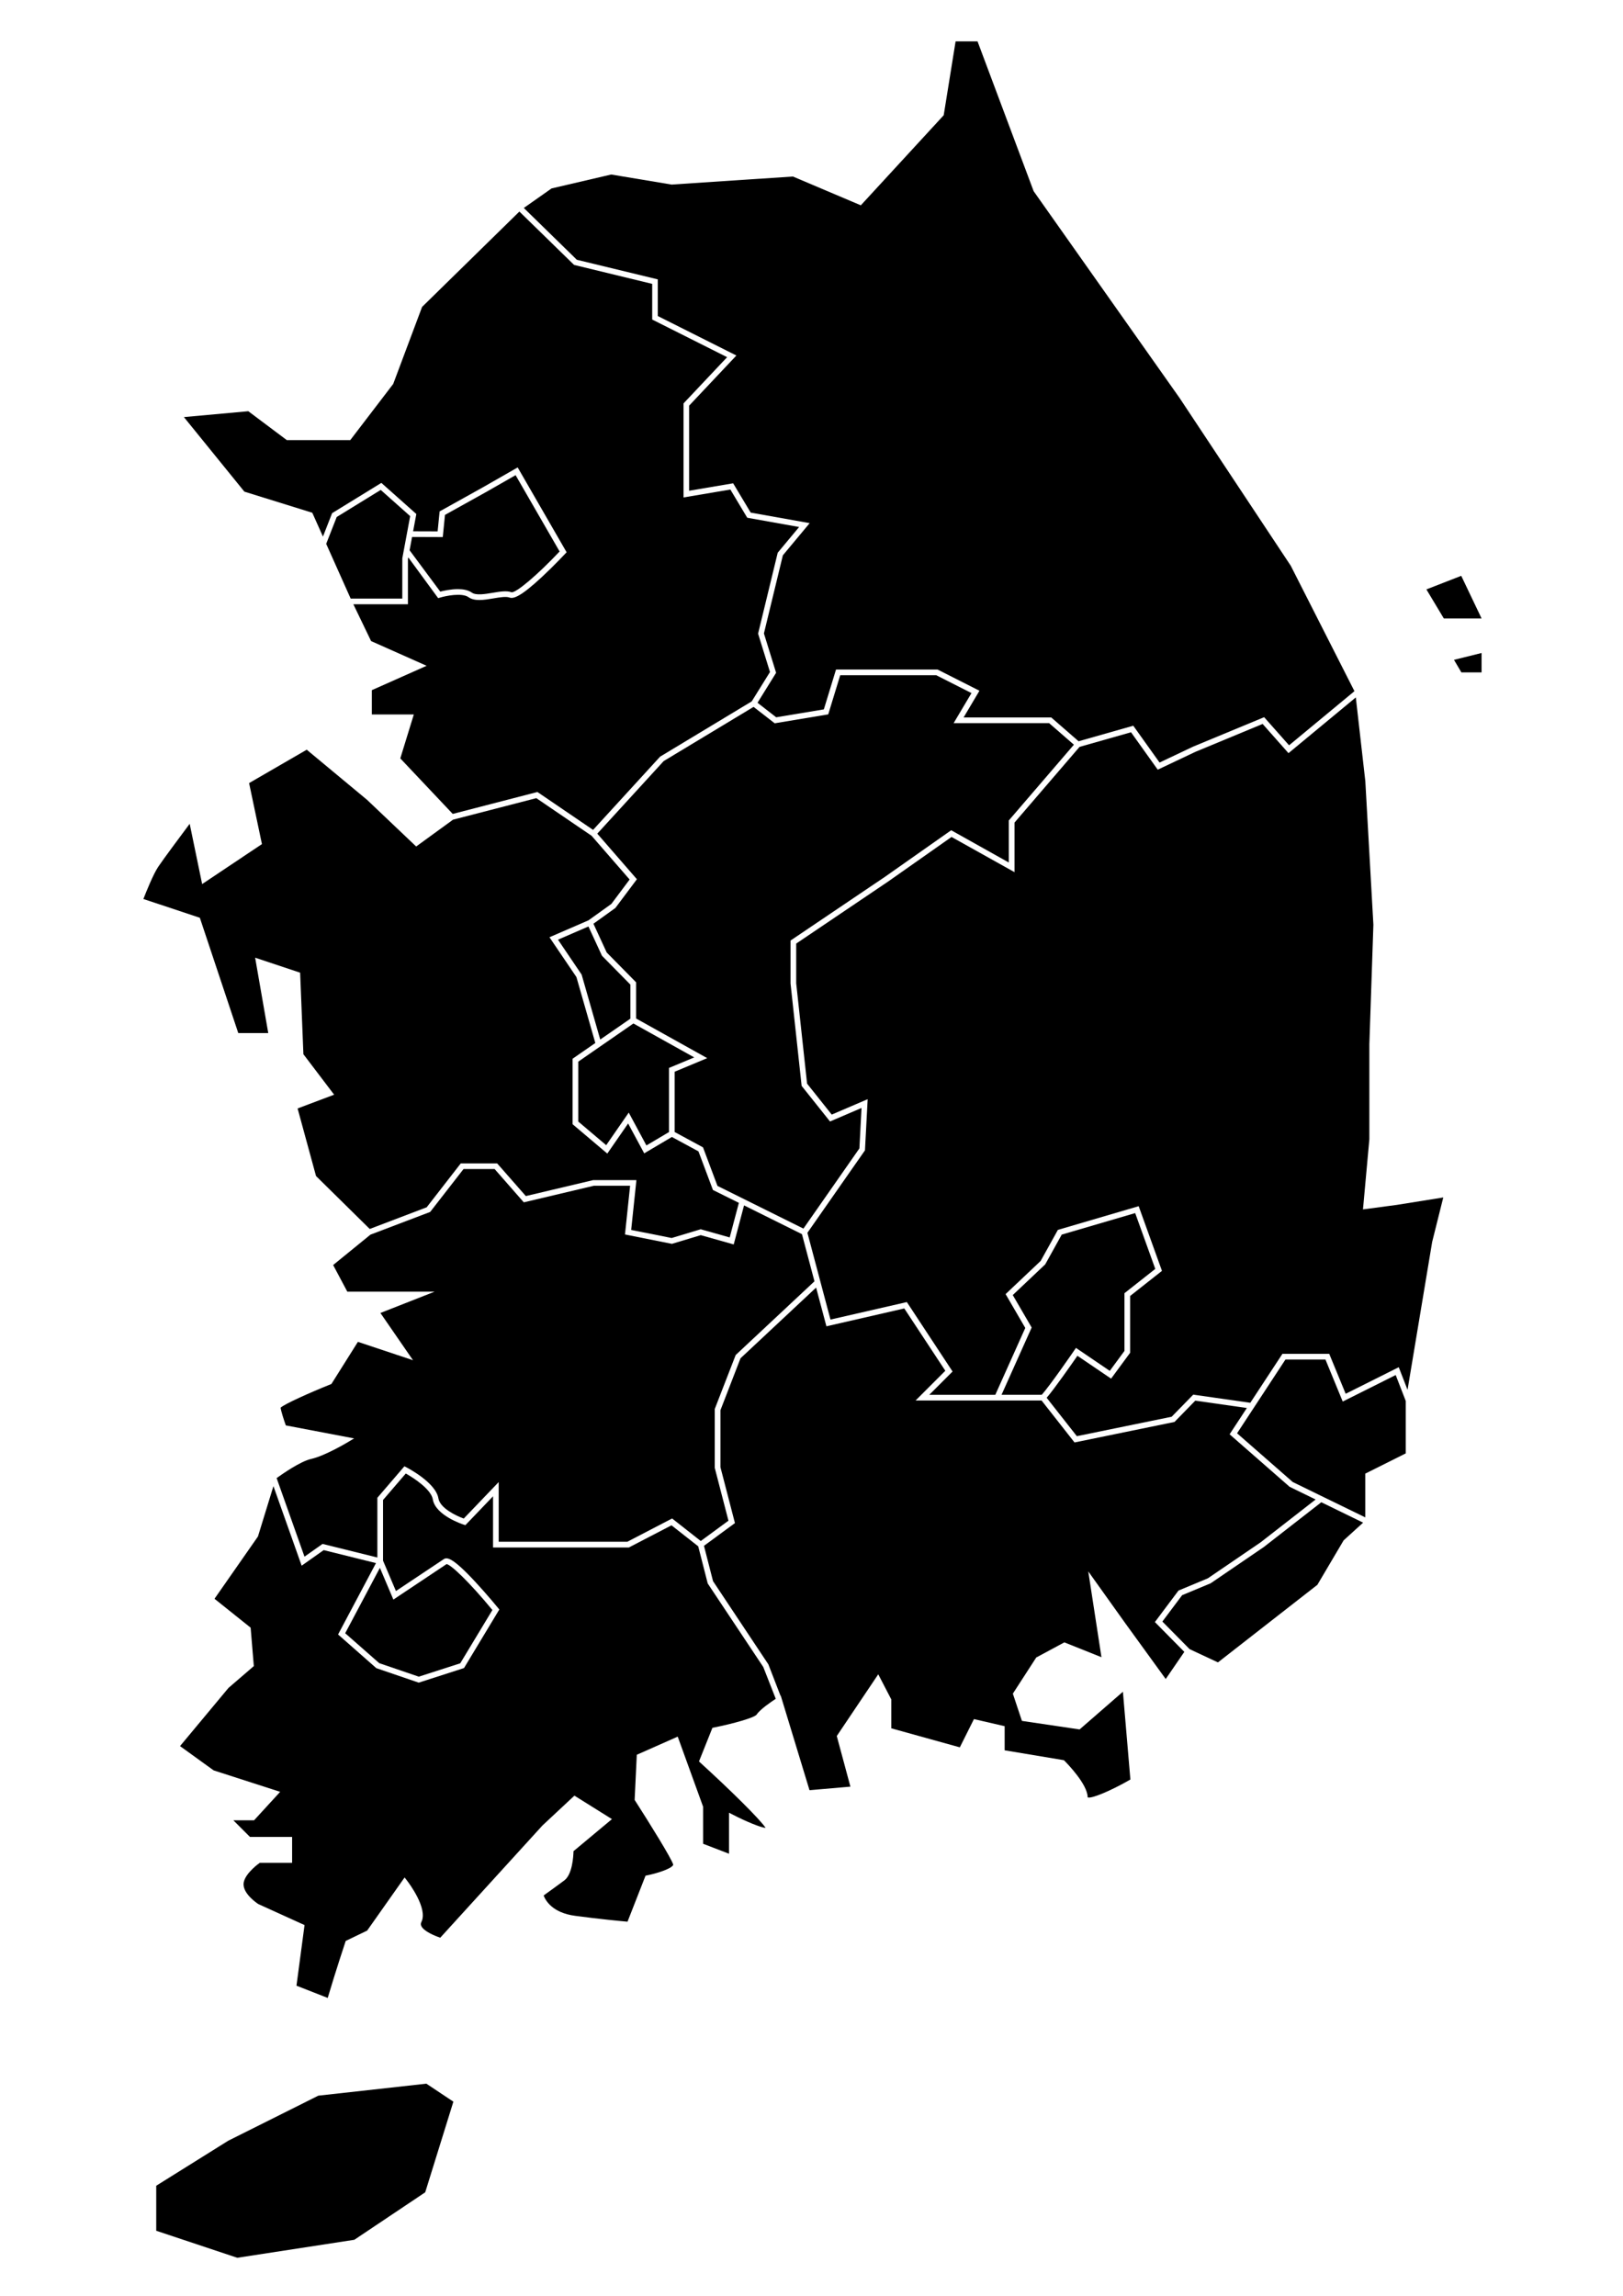 <?xml version="1.0" encoding="utf-8"?>
<!-- Generator: Adobe Illustrator 25.4.1, SVG Export Plug-In . SVG Version: 6.00 Build 0)  -->
<svg version="1.1" xmlns="http://www.w3.org/2000/svg" xmlnsXlink="http://www.w3.org/1999/xlink" x="0px" y="0px"
	 viewBox="0 0 595.28 841.89" xmlSpace="preserve">
<polygon  points="543.41,226.79 535.95,211.16 523.17,216.14 529.56,226.79 "/>
<polygon  points="536,246.57 543.41,246.57 543.41,239.46 533.29,241.97 "/>
<polygon  points="116.75,768.5 83.72,785.02 57.3,801.53 57.3,818.04 87.03,827.95 129.96,821.35 155.96,803.94 
	166.29,770.7 156.38,764.1 "/>
<polygon  points="212.09,411.28 222.34,419.95 230.61,408 237.09,420.04 245.37,415.14 245.37,391.62 254.63,387.76 
	232.32,375.32 227.66,378.55 218.95,384.57 218.95,384.57 212.09,389.32 "/>
<polygon  points="324.49,321.6 348.88,304.46 370,316.29 370,300.88 393.88,273.09 384.79,265.18 349.77,265.18 
	356.32,254.16 343.39,247.61 308.17,247.61 303.78,261.97 284.14,265.24 276.39,259.22 243.42,279.1 219.07,305.71 233.6,322.42 
	225.71,332.96 217.66,338.74 222.52,349.28 233.3,360.22 233.3,373.49 259.39,388.03 247.45,393.01 247.45,415.12 257.85,420.75 
	263.15,434.88 294.68,450.54 315.21,421.13 315.99,406.3 304.43,411.26 294.02,398.2 289.95,360.64 289.95,344.91 "/>
<path  d="M139.1,609.9l14.5,4.95l15.21-4.9l11.79-19.54c-8.49-10.31-15.25-16.69-16.81-16.84l-19.51,13.01l-4.94-11.64
	l-12.73,23.98L139.1,609.9z"/>
<path  d="M269.83,496.9l28.9-27.03l-4.59-17.29l-21.24-10.55l-3.79,14.32l-12.09-3.41l-10.57,3.19l-17.22-3.44
	l1.88-17.86H217.8l-25.68,6.08l-10.71-12.22h-11.39l-12.24,15.74l-21.91,8.33l-13.68,11.14l5.2,9.77h32l-19.86,7.81l11.95,17.33
	l-20.21-6.74l-9.71,15.44l-0.31,0.13c-8.1,3.26-16.96,7.27-18.33,8.57c0.14,1.22,1.15,4.36,1.91,6.5l25.05,4.77l-2.34,1.4
	c-0.34,0.2-8.4,5.02-13.43,6.13c-3.91,0.87-10.6,5.54-12.65,7.02l10.22,28.81l6.62-4.67l20.11,4.98v-21.9l9.92-11.55l0.73,0.38
	c0.44,0.23,10.79,5.61,11.74,11.39c0.59,3.57,6.43,6.37,9.29,7.4l12.82-13.38v21.88h47.19l16.41-8.53l10.51,8.26l10.16-7.45
	l-5.03-19.4v-21.54L269.83,496.9z"/>
<path  d="M279.95,611.3l-20.37-30.62l-3.49-13.63l-9.8-7.7l-15.67,8.14h-49.78V548.7l-10.15,10.59l-0.62-0.2
	c-0.42-0.13-10.34-3.37-11.32-9.25c-0.6-3.63-6.81-7.76-9.92-9.49l-8.34,9.71v22.25l4.73,11.14l17.52-11.68
	c1.16-0.77,3.11-0.83,11.61,8.33c4.28,4.61,8.29,9.5,8.33,9.55l0.46,0.57l-12.95,21.47l-16.61,5.35l-15.55-5.31l-14.03-12.35
	l13.9-26.18l-19.18-4.76l-8.08,5.71l-10.35-29.17l-5.68,18.47l-0.09,0.13l-15.84,22.7l13.25,10.6l1.17,14.09l-9.28,7.99
	l-17.79,21.35l12.33,8.9l24.4,7.87l-9.57,10.44h-7.6l6.09,6.09h15.46v9.5H95.29c-1.88,1.32-5.96,4.83-5.96,7.87
	c0,3.62,4.84,6.88,5.4,7.25l16.97,7.71l-2.96,22.23l11.46,4.49c2.96-9.98,6.42-20.37,6.46-20.48l0.14-0.42l7.86-3.79l13.74-19.49
	l0.86,1.12c0.8,1.04,7.75,10.31,5.3,15.2c-0.25,0.5-0.27,0.96-0.05,1.45c0.86,1.96,4.94,3.65,6.97,4.32l37.48-41.15l11.72-10.94
	l13.77,8.61l-14.1,11.75c-0.05,1.98-0.43,8.52-3.38,10.73c-2.35,1.76-6.12,4.47-7.58,5.52c0.63,1.7,3.09,6.34,11.55,7.46
	c9.12,1.22,16.83,1.94,19.22,2.15l6.61-16.88l0.56-0.11c3.41-0.68,8.62-2.29,9.52-3.71c0.09-0.14,0.07-0.19,0.07-0.22
	c-0.51-2.06-8.64-15.15-13.97-23.45l-0.18-0.28l0.79-16.56l15.01-6.65l9.32,25.72v13.57l9.49,3.65v-15.04l1.52,0.78
	c4.54,2.34,9.98,4.62,11.91,4.8c-1.92-3.06-13.21-14.14-23.91-23.89l-0.53-0.49l4.93-12.33l0.55-0.11
	c6.92-1.38,14.88-3.59,15.67-4.75c1.29-1.94,5.31-4.67,7.01-5.78L279.95,611.3z"/>
<path  d="M423.59,594.82l8.66-11.55l10.77-4.49l19.33-13.18l20.19-15.72l-9.55-4.66l-22-19.25l6.33-9.64l-18.92-2.7
	l-7.62,7.81l-36.67,7.52l-12.09-15.39h-17.89h-28.31l10.9-10.9l-15.05-22.85l-28.56,6.55l-3.78-14.2L271.6,498.1l-7.36,19.04v20.89
	l5.32,20.5l-11.36,8.34l3.32,12.95l20.3,30.52l4.47,11.55l0.08-0.05l10.54,34.64l15-1.3l-5-18.56l15.21-22.64l4.78,9.21v10.6
	l25.14,6.98l5.18-10.36l11.26,2.6v8.85l21.73,3.62l0.24,0.24c0.87,0.87,8.47,8.61,8.47,13.36c0,0.01,0,0.02,0,0.03
	c1.28,0.61,8.46-2.38,15.68-6.54l-2.74-32.19l-15.89,13.82l-21.15-3.13l-3.33-9.99l8.58-13.26l10.31-5.55l13.61,5.44l-4.84-31.47
	l13.67,19.14l14.74,20.33l6.82-9.95L423.59,594.82z"/>
<polygon  points="192.12,76.26 211.57,95.26 241.26,102.45 241.26,115.89 270.09,130.37 252.75,148.76 252.75,179.96 
	268.9,177.23 275.34,187.98 296.97,191.84 287.14,203.63 280.19,232.29 284.66,246.72 277.84,257.71 284.69,263.04 302.17,260.13 
	306.63,245.53 343.89,245.53 359.24,253.3 353.42,263.1 385.57,263.1 395.6,271.83 415.66,266.13 425.3,279.63 437.58,273.81 
	463.66,263 472.8,273.31 496.78,253.46 473.43,207.48 432.63,145.92 379.12,70.11 379.07,69.98 358.54,15.18 350.49,15.18 
	346.13,42.26 315.73,75.29 290.82,64.73 246.36,67.69 224.18,64 202.3,69.1 "/>
<path  d="M114.54,188.03l3.91,8.74l3.36-8.59l18.06-11.1l12.83,11.41l-1.18,6.35l8.99,0.03l0.73-7.33l15.81-8.8
	l12.82-7.33l17.95,31.11l-0.53,0.56c-0.04,0.04-4.05,4.33-8.43,8.41c-8.17,7.62-10.66,8.13-12.01,7.63
	c-1.24-0.46-3.58-0.07-5.83,0.31c-1.76,0.3-3.55,0.6-5.18,0.6c-1.52,0-2.9-0.26-3.99-1.03c-2.45-1.73-8.38-0.48-10.46,0.15
	l-0.68,0.2l-10.97-14.96l-0.12,0.62v16.57H129.6l6.51,13.51l20.36,9.06l-20.09,8.94v8.91h15.4l-4.96,16.11l19.23,20.36l31.06-8.04
	l20.42,13.9l24.57-26.85l0.13-0.08l33.49-20.2l6.69-10.77l-4.36-14.07l0.07-0.28l7.13-29.4l7.85-9.42l-19.03-3.4l-6.19-10.34
	l-17.18,2.9v-34.48l15.99-16.96l-27.48-13.8v-13.08l-28.65-6.95L190.5,77.58l-35.69,34.97l-10.59,28.25l-15.75,20.59h-23.28
	l-14.12-10.59l-23.62,2.15l22.18,27.34L114.54,188.03z"/>
<polygon  points="231.22,373.55 231.22,361.07 220.79,350.49 220.71,350.32 215.83,339.75 204.66,344.59 213.33,357.39 
	220.15,381.21 "/>
<polygon  points="500.76,540.39 515.6,532.97 515.6,513.76 511.91,504.24 492.48,513.96 486.14,498.54 471.48,498.54 
	453.73,525.6 474.15,543.47 484.37,548.46 484.37,548.46 500.76,556.44 "/>
<path  d="M525.29,455.41l4.07-16.29l-17,2.72l-12.45,1.66l2.34-25.75V382.9l1.48-43.79l-2.96-52.63l-3.49-30.73
	l-24.69,20.44l-9.49-10.71l-24.66,10.23l-13.81,6.54l-9.8-13.72l-18.88,5.36l-23.85,27.76v18.18L349,306.92l-23.33,16.4l-33.64,22.7
	v14.57l3.99,36.79l9.04,11.35l13.18-5.65l-0.99,18.76l-21.11,30.24l8.46,31.82l28.01-6.42l16.77,25.47l-8.55,8.55h24.22l11-24.53
	l-7.22-12.41l12.86-12.16l6.32-11.39l29.63-8.69l8.54,23.72l-11.68,9.21v20.83l-6.98,9.48l-12.35-8.38
	c-2,2.89-8.47,12.16-11.28,15.4l11.07,14.08l34.78-7.13l7.91-8.1l20.93,2.99l11.78-17.95h17.17l6.03,14.64l19.47-9.74l3.22,8.3
	L525.29,455.41z"/>
<polygon  points="446.72,609.61 483.18,581.17 492.81,564.87 499.96,558.37 484.63,550.89 463.55,567.3 444.02,580.62 
	433.58,584.97 426.33,594.64 436.33,604.76 "/>
<path  d="M167.93,216.04c1.88,0,3.76,0.31,5.12,1.27c1.56,1.1,4.78,0.56,7.63,0.08c2.64-0.44,5.14-0.86,6.9-0.21
	c1.6,0.39,9.61-6.39,17.67-14.95l-16.14-27.98l-11.03,6.3l-14.87,8.27l-0.81,8.13l-11.26-0.04l-0.91,4.88l11.25,15.16
	C162.72,216.64,165.33,216.04,167.93,216.04z"/>
<path  d="M394.05,495.14l0.59-0.85l12.4,8.42l5.39-7.32v-21.16l11.3-8.91l-7.37-20.47l-26.94,7.89l-6.06,10.92
	l-0.12,0.11l-11.78,11.14l6.93,11.91l-11.05,24.66h14.74C385,508.29,393.96,495.28,394.05,495.14z"/>
<polygon  points="123.5,189.59 119.64,199.43 128.62,219.51 147.55,219.51 147.56,204.73 150.44,189.27 139.64,179.66 
	"/>
<path  d="M73.3,336.56l14.09,42.27h11l-4.81-27.64l16.5,5.5l1.2,29.9l11.27,14.84l-13.4,5.05l6.76,24.78l19.7,19.41
	l20.89-7.95L169,426.63h13.35l10.51,11.98l24.7-5.85h15.86l-1.92,18.27l14.85,2.96l10.65-3.21l10.64,3L271,441.1l-9.51-4.72
	l-5.31-14.16l-9.75-5.28l-10.15,6l-5.9-10.95l-7.64,11.04l-12.73-10.77v-24.01l8.34-5.77l-6.93-24.18l-9.89-14.6l14.31-6.2l8.4-6.03
	l6.69-8.94l-13.95-16.04l-20.27-13.8l-30.55,7.9l-13.52,9.83l-17.99-17.09l-22.15-18.4l-21.14,12.24l4.71,22.37l-21.93,14.66
	l-4.57-22.1c-2.95,3.95-9.76,13.09-11.57,15.81c-1.82,2.73-4.43,9.25-5.41,11.76L73.3,336.56z"/>
</svg>
